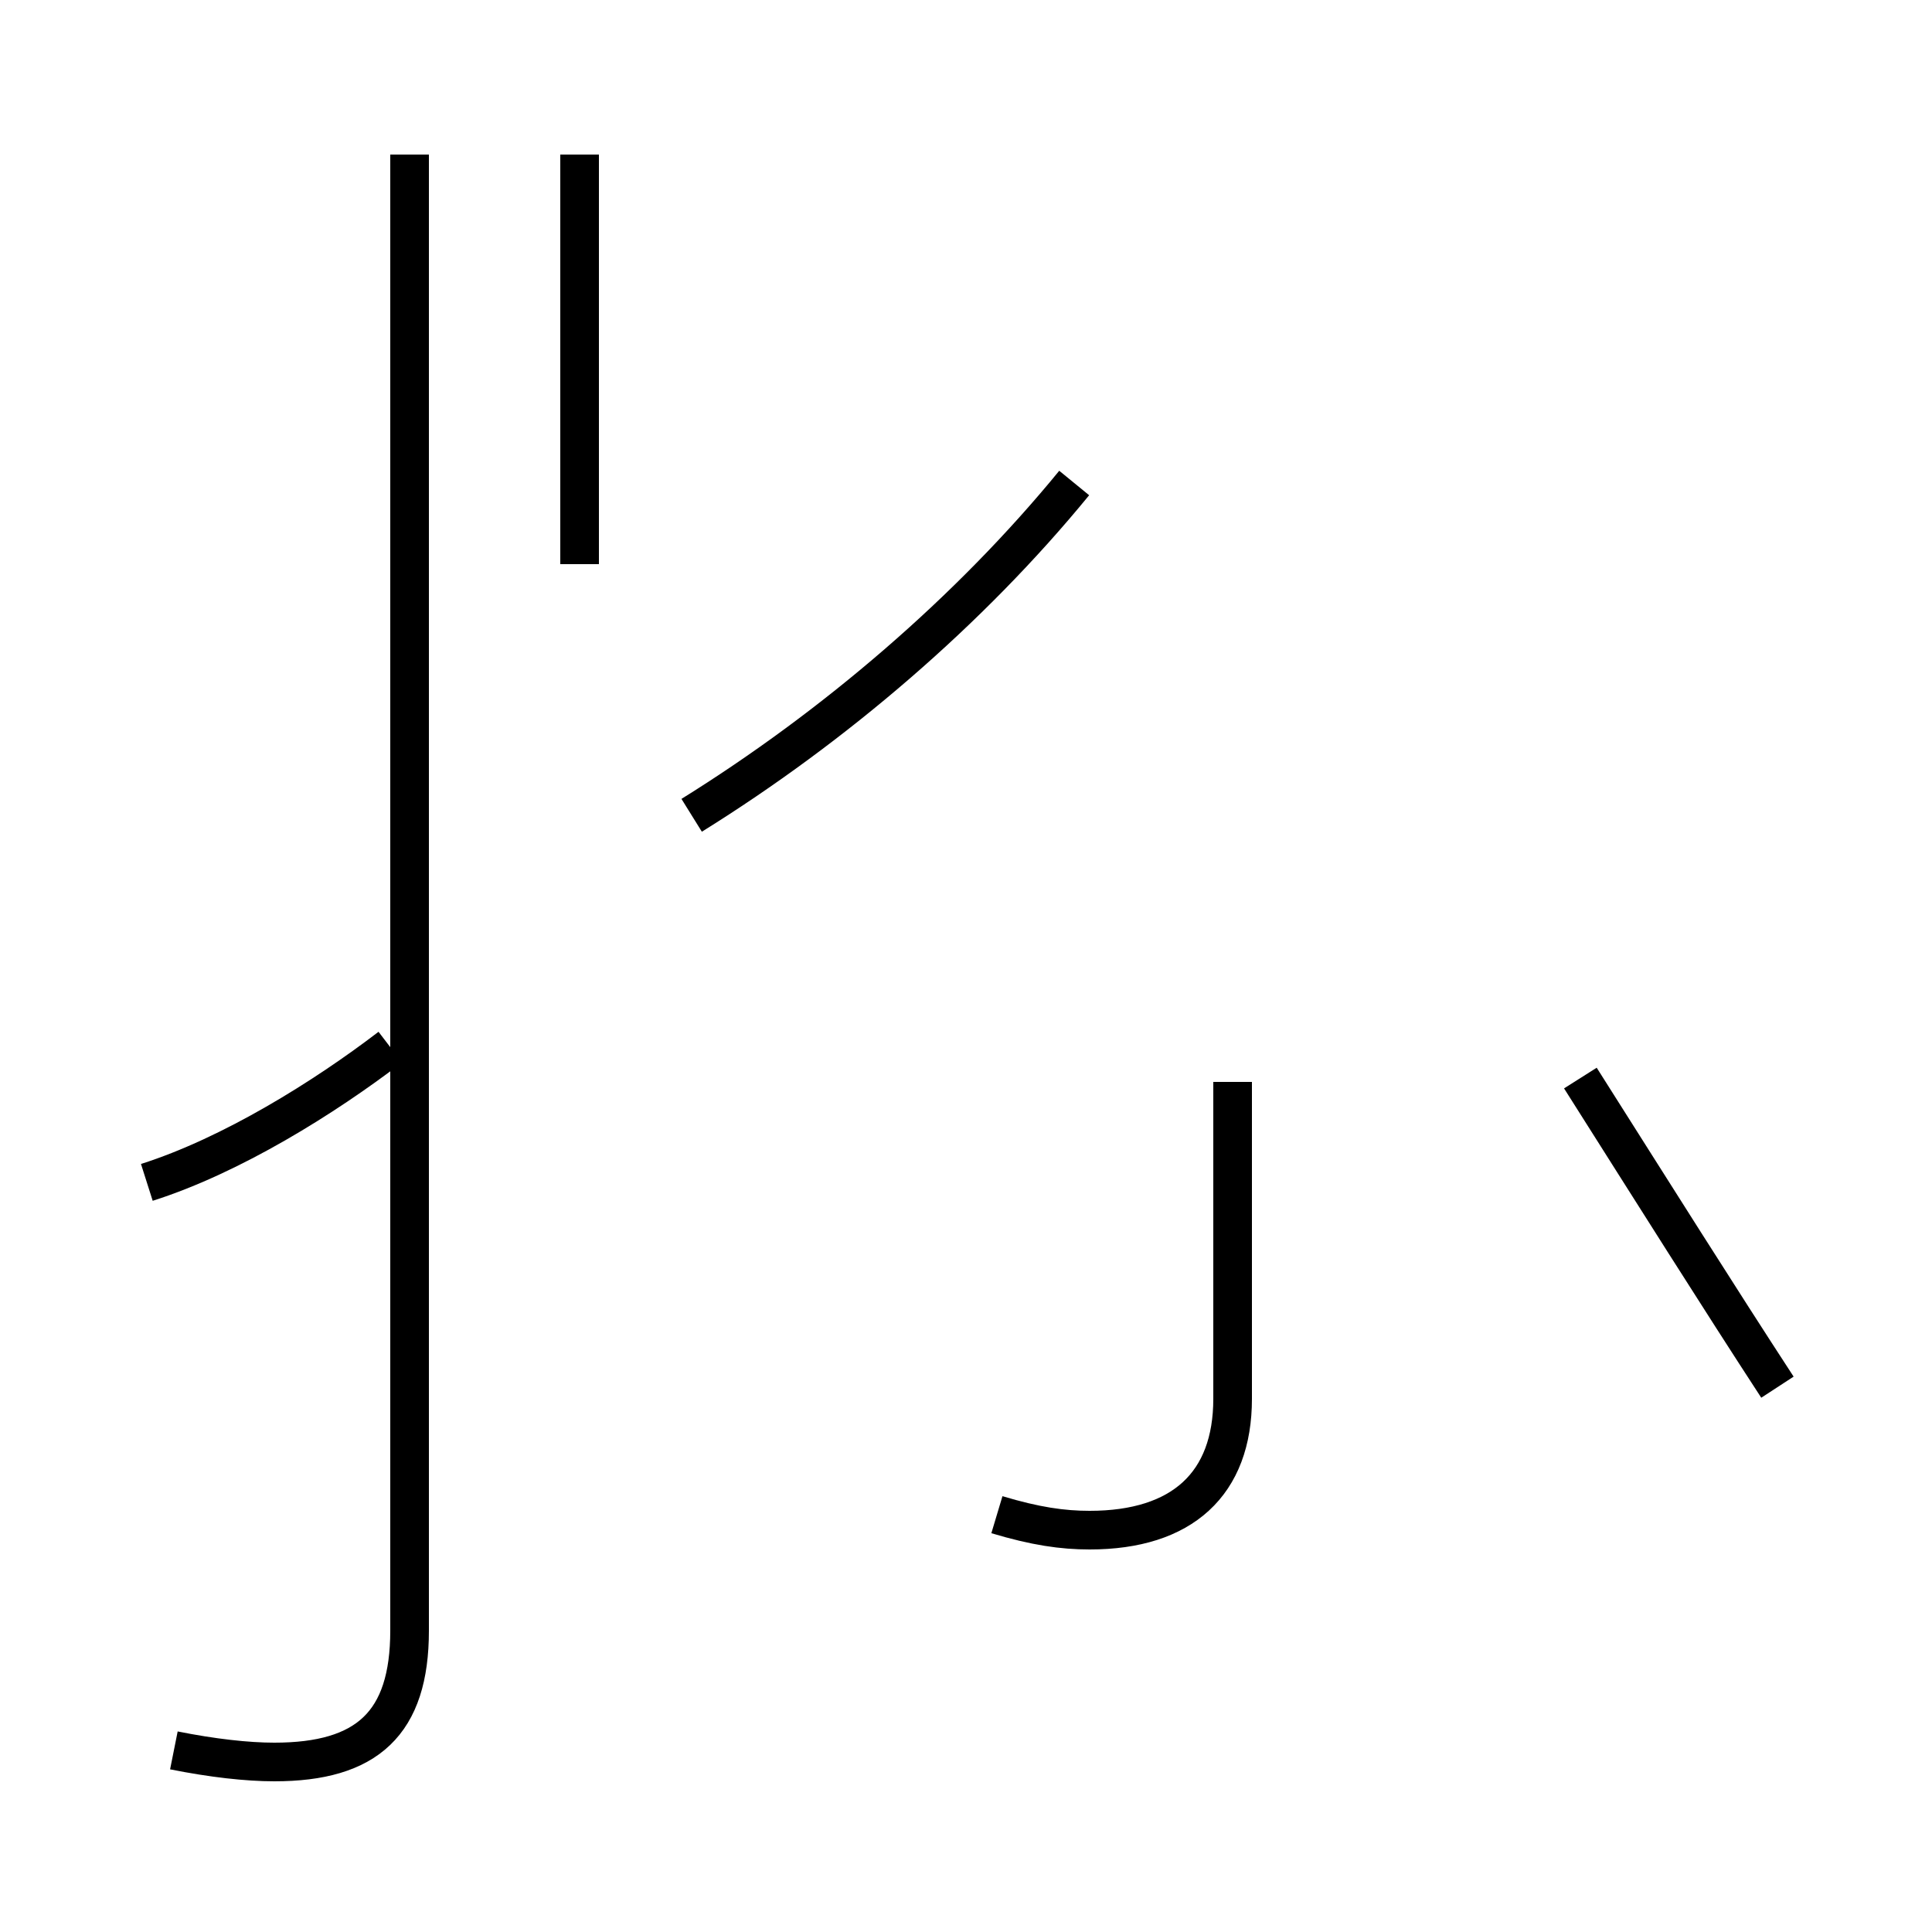 <?xml version='1.0' encoding='utf8'?>
<svg viewBox="0.0 -44.0 50.0 50.0" version="1.1" xmlns="http://www.w3.org/2000/svg">
<rect x="0.0" y="-44.0" width="50.0" height="50.0" fill="#808080" stroke="none"/>
<rect x="-1000" y="-1000" width="2000" height="2000" stroke="white" fill="white"/>
<g style="fill:none; stroke:#000000;  stroke-width:1">
<path d="M 3.8 13.4 C 6.0 14.1 8.4 15.6 10.1 16.9 M 15.0 29.4 L 15.0 40.0 M 4.5 -1.3 C 5.5 -1.5 6.4 -1.6 7.1 -1.6 C 9.5 -1.6 10.6 -0.6 10.6 1.8 L 10.6 40.0 M 25.8 4.8 C 26.8 4.5 27.5 4.4 28.2 4.4 C 30.6 4.4 31.9 5.6 31.9 7.8 L 31.9 16.0 M 46.0 8.1 C 44.5 10.4 42.8 13.1 40.9 16.1 M 17.9 22.9 C 21.6 25.2 25.1 28.2 27.8 31.5 " transform="scale(1, -1)" />
</g>
</svg>